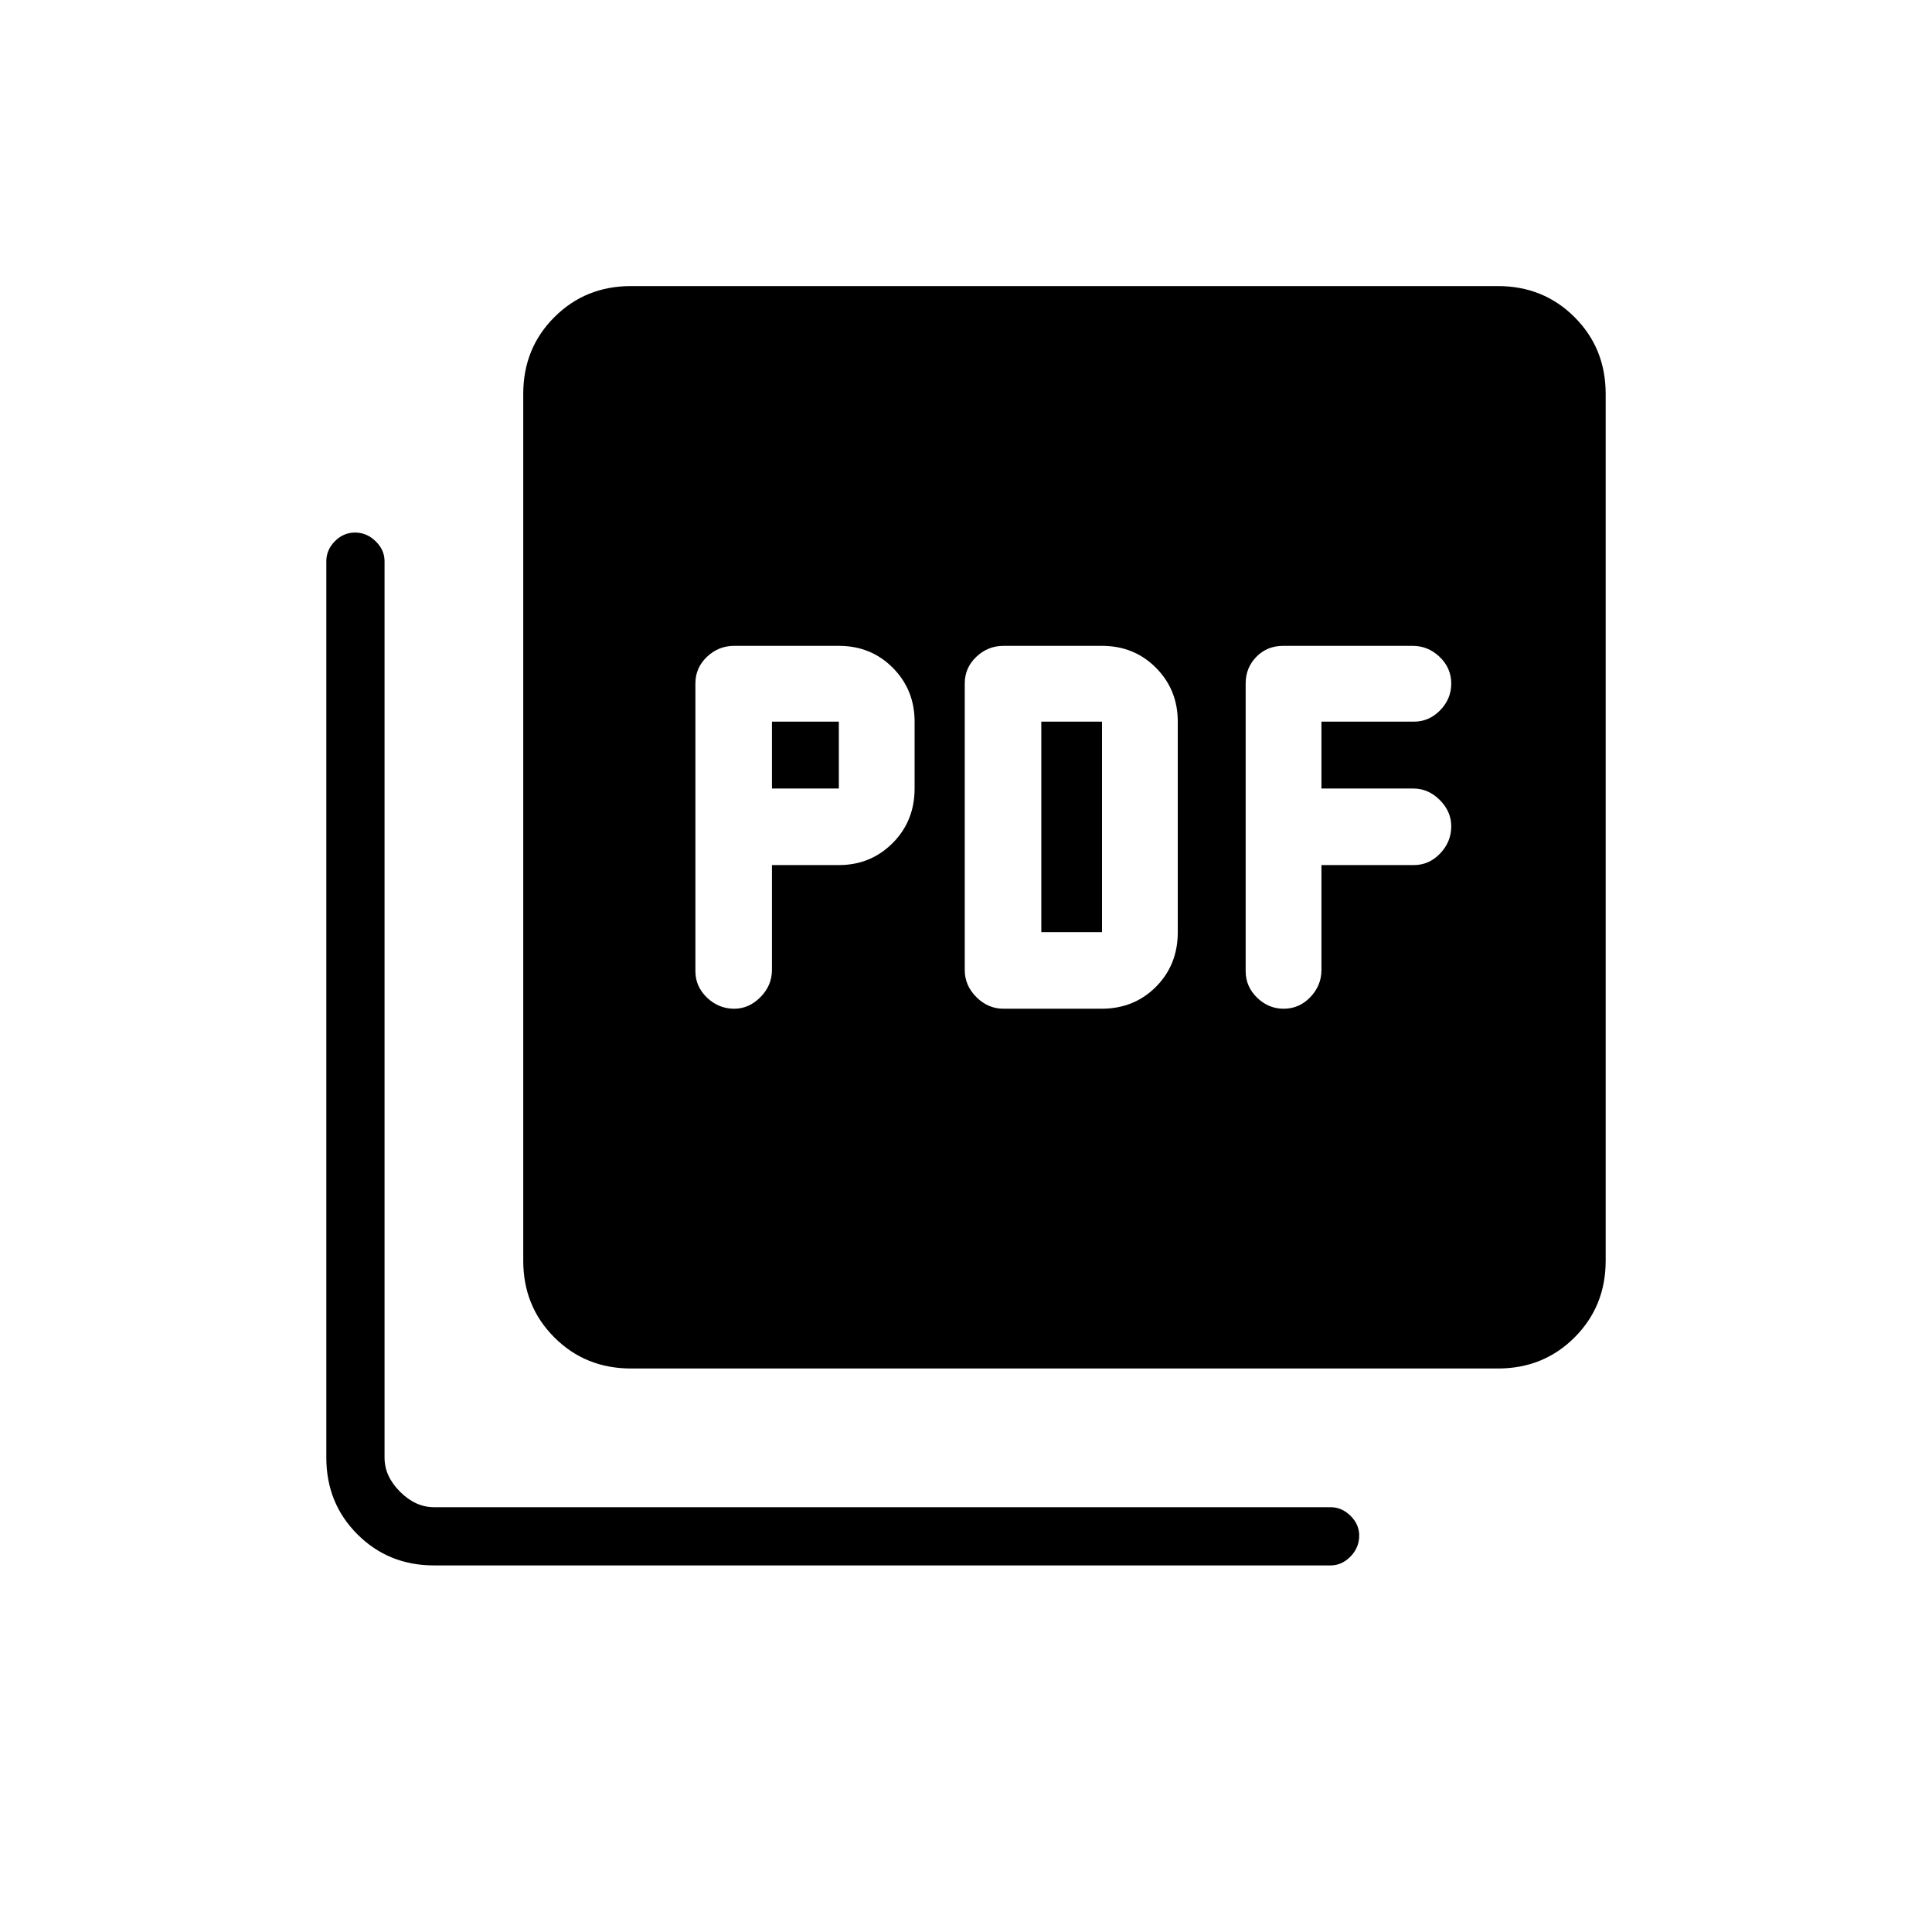 <svg xmlns="http://www.w3.org/2000/svg" height="20" viewBox="0 -960 960 960" width="20"><path d="M383.58-530.15h33.23q15.84 0 26.74-10.94 10.91-10.94 10.91-27.1v-33.23q0-15.84-10.82-26.75-10.83-10.91-26.83-10.91h-52.07q-7.69 0-13.44 5.43-5.76 5.43-5.76 13.25v142.92q0 7.7 5.78 13.2 5.78 5.51 13.49 5.51 7.37 0 13.07-5.78t5.7-13.49v-52.11Zm0-38.04v-33.23h33.23v33.23h-33.23Zm163.74 109.42q16.23 0 27.07-10.9 10.84-10.89 10.84-27.14v-104.57q0-15.88-10.82-26.79-10.83-10.91-26.83-10.91h-49q-7.68 0-13.44 5.43t-5.76 13.23v142.46q0 7.68 5.79 13.43 5.78 5.76 13.48 5.76h48.67Zm-29.9-38.04v-104.61h30.16v104.61h-30.16Zm139.2-33.34h45.96q7.54 0 13.04-5.78 5.5-5.79 5.5-13.49 0-7.37-5.7-13.07t-13.13-5.7h-45.67v-33.23h45.96q7.54 0 13.04-5.67 5.5-5.66 5.5-13.22 0-7.75-5.74-13.26t-13.37-5.51h-64.43q-7.96 0-13.29 5.43-5.33 5.43-5.33 13.25v142.92q0 7.7 5.67 13.2 5.66 5.51 13.22 5.51 7.75 0 13.26-5.78t5.51-13.49v-52.11ZM313.54-280q-22.64 0-38.09-15.45Q260-310.9 260-333.54v-430.77q0-22.64 15.45-38.09 15.45-15.45 38.09-15.45h430.77q22.64 0 38.09 15.45 15.45 15.45 15.45 38.09v430.77q0 22.64-15.45 38.09Q766.95-280 744.31-280H313.54Zm-97.85 97.85q-22.64 0-38.09-15.45-15.45-15.45-15.45-38.09v-445.43q0-5.62 4.24-9.94 4.24-4.32 10.04-4.32 5.8 0 10.22 4.32 4.43 4.32 4.43 9.94v445.43q0 9.23 7.69 16.92 7.69 7.69 16.92 7.69h445.43q5.62 0 9.94 4.27 4.32 4.27 4.32 9.82 0 5.99-4.32 10.41-4.32 4.43-9.94 4.43H215.69Z"/></svg>
